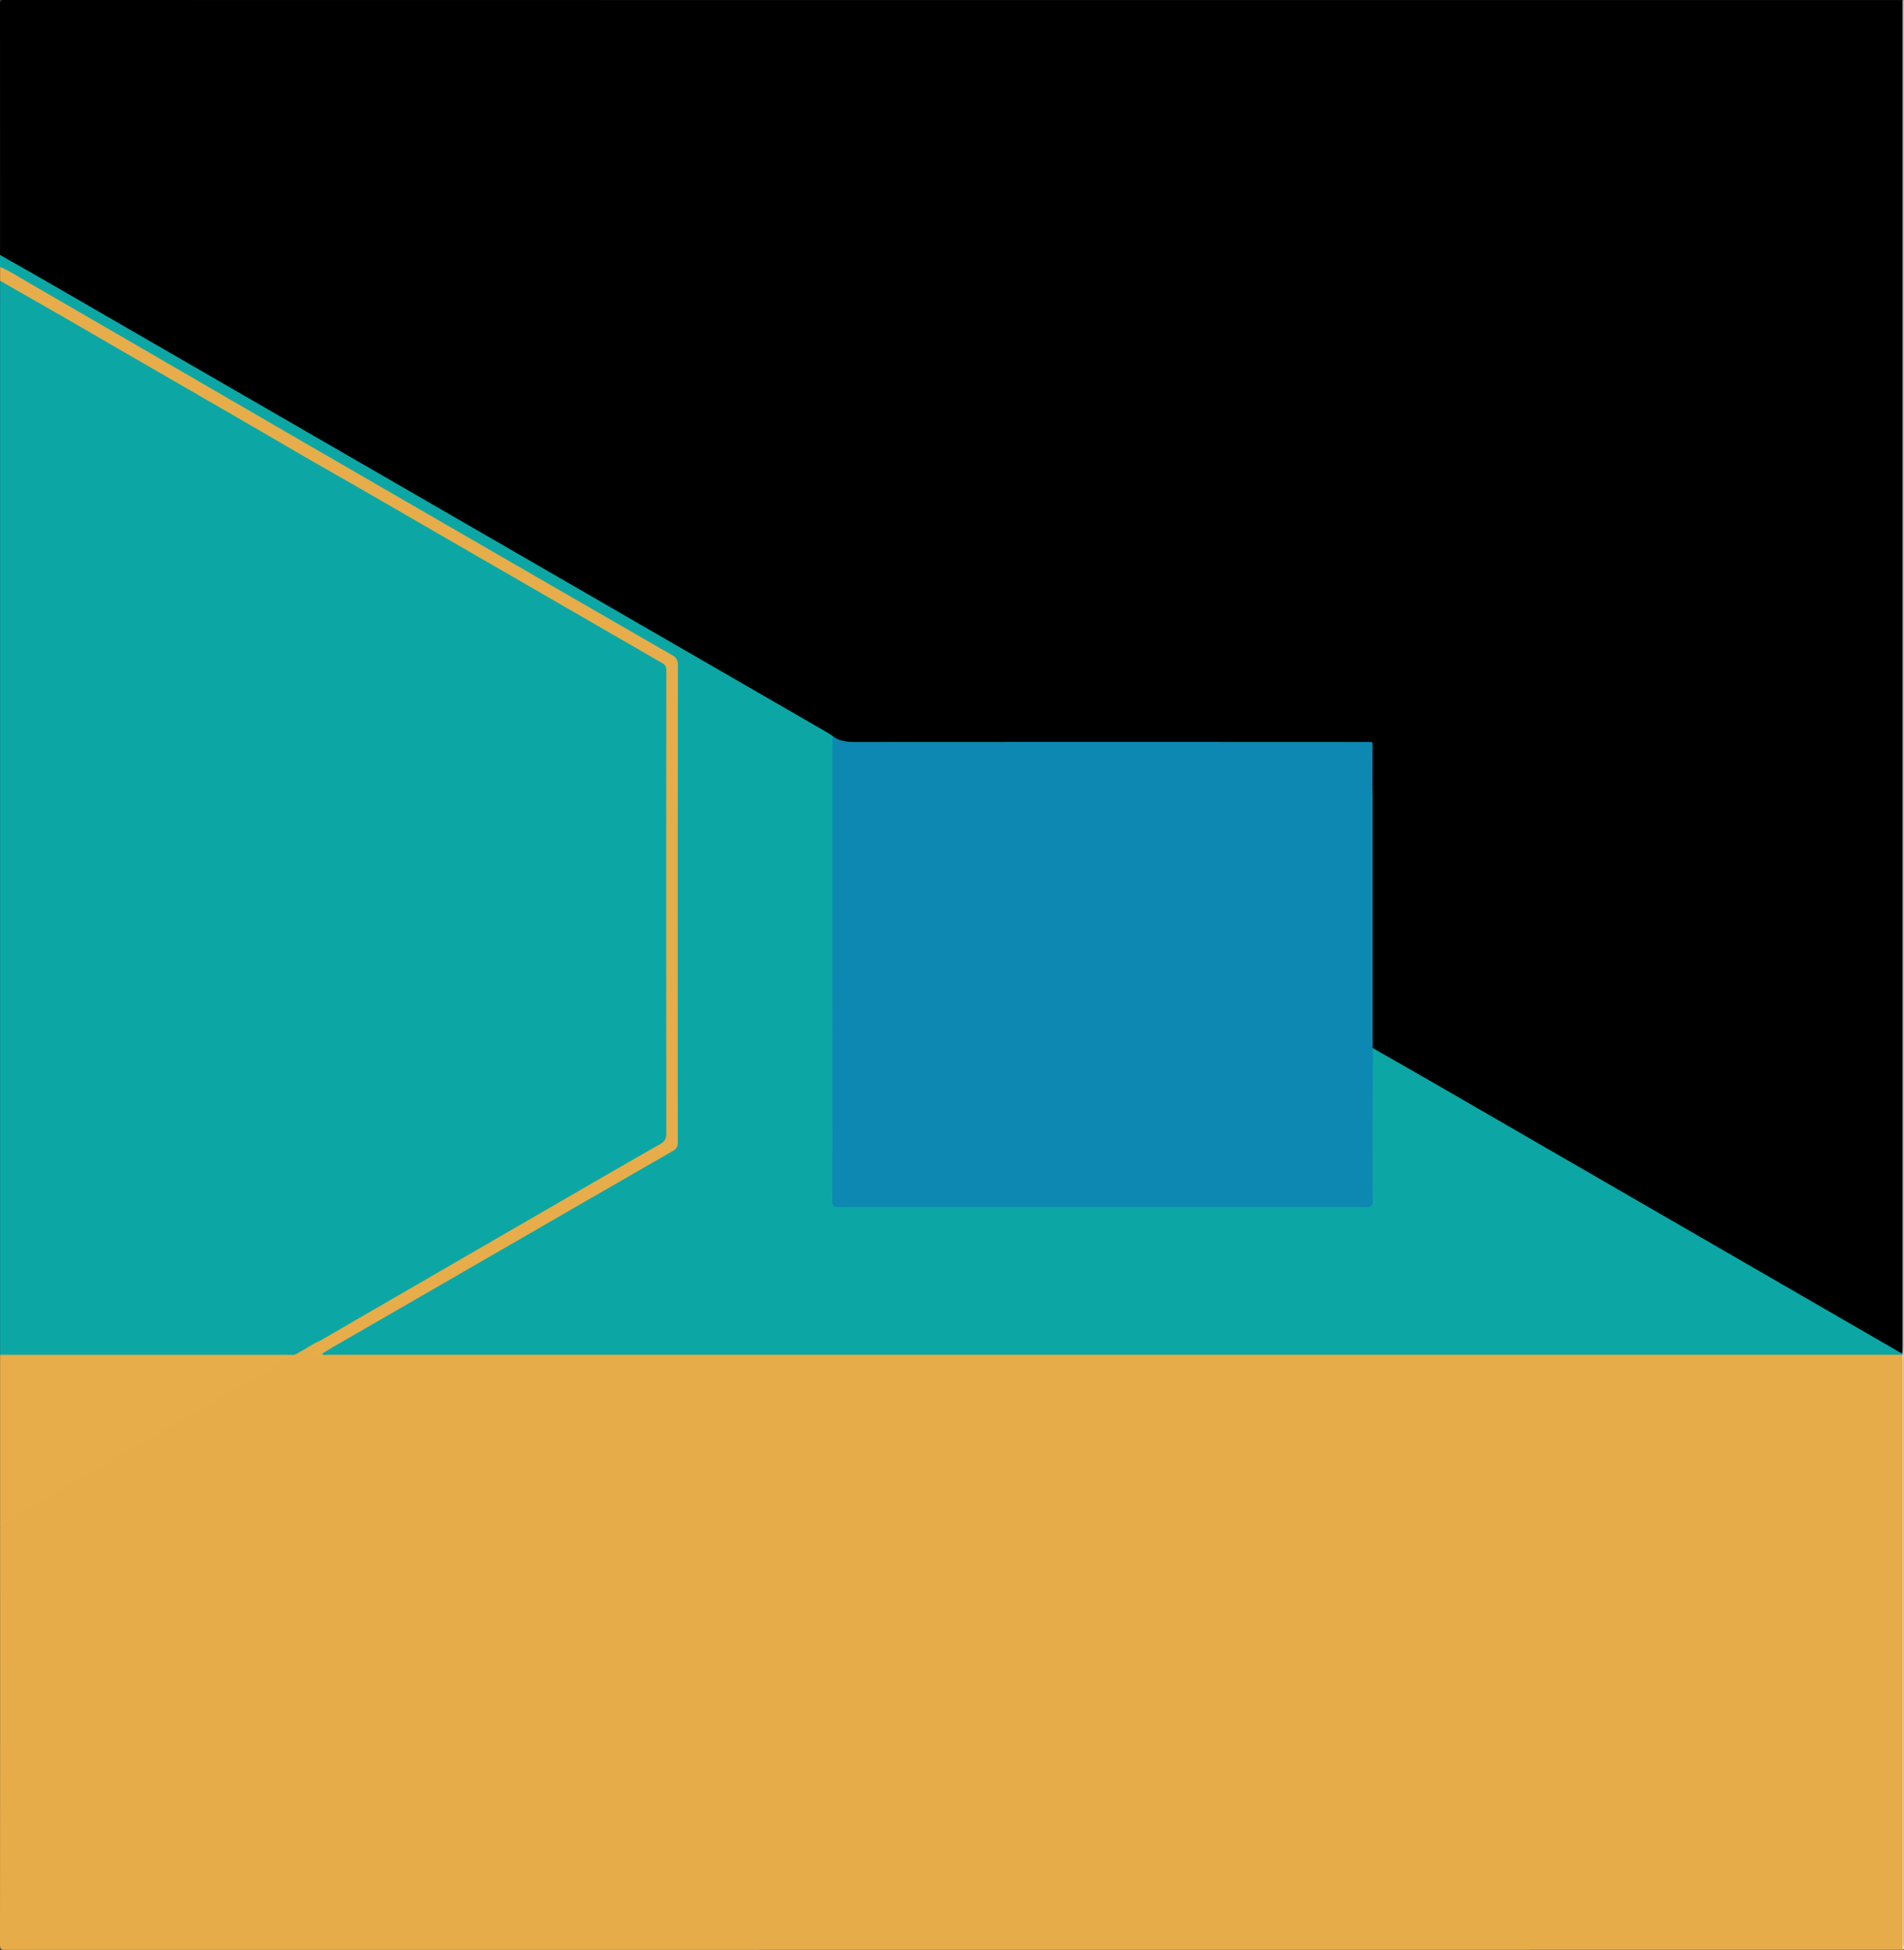 <svg xmlns="http://www.w3.org/2000/svg" viewBox="0 0 1382.4 1415.52"><rect x="0" y="0" width="1382.4" height="1415.52" fill="#333333" stroke="none"/><defs><style>.cls-1{fill:#e6ac49;}.cls-2{fill:#0ca7a5;}.cls-3{fill:#e7ad4a;}.cls-4{fill:#fefefe;}.cls-5{fill:#0c88b2;}.cls-6{fill:#0c94ad;}</style></defs><g id="Camada_2" data-name="Camada 2"><g id="backgroundConteudo_Imagem" data-name="backgroundConteudo Imagem"><path d="M.07,185.09Q.07,94.22,0,3.35C0,.73.47,0,3.26,0Q692.38.12,1381.5.07c.71,1.49.34,3.08.34,4.61q0,488.25,0,976.48c.13,2.77-1.43,2.1-3,1.52-5.58-2-10.41-5.4-15.49-8.32q-29.73-17.13-59.44-34.31-26.45-15.3-52.9-30.56-34.07-19.69-68.14-39.37-28.44-16.5-56.92-32.93-29.39-17-58.82-34c-20.54-11.85-41.12-23.64-61.59-35.63-3.39-2-7-3.6-9.79-6.57a4.83,4.83,0,0,1-.23-1.26c-.08-52.38,0-104.75,0-157.12,0-10,.58-20.12-1-30.11.85-9.34.29-18.7.32-28,0-2.57-1.45-4-4-4.12-2-.14-4.07-.08-6.11-.08q-182.55,0-365.11.06c-5.35,0-10.23-.66-14.31-4.36-6.4-2.74-12.14-6.71-18.16-10.15-20-11.4-39.84-23-59.75-34.46l-56-32.36Q439,440.35,406.6,421.64q-28-16.17-56-32.37-30-17.37-60.05-34.67-26-15-51.94-30-29.38-17-58.77-34-55-31.89-110.13-63.66-33-19.08-66-38.06C2.06,187.91,1.17,186.47.07,185.09Z"/><path class="cls-1" d="M1381.5,1415.43q-688.95,0-1377.9.09c-3.22,0-3.6-.89-3.6-3.76q.12-152.22.07-304.46c1.06-4.1,5.06-4.9,8-6.7,10.17-6.29,20.78-11.83,31-18,9-5.45,18.29-10.43,27.37-15.77,11.78-6.92,23.83-13.35,35.52-20.4,14.47-8.72,29.25-16.88,43.79-25.47,15.47-9.12,31-18.16,46.7-26.89,5.83-3.24,11.19-7.36,17.55-9.65,1.05-.38,1.62-1.39,2.42-2.11,5.42-2.64,10.5-5.92,15.8-8.79,1.41-.76,2.74-1.42,4.31-.56,1.59,3.35,1.15,4.65-3.42,9.15,2.46-.37,4.5-1.28,6.41,0,3.48.1,6.92-.31,10.39-.31q561.62,0,1123.23,0c4.21,0,8.4,0,12.39,1.61.61,1.25.31,2.59.31,3.89q0,212.15,0,424.29C1381.84,1412.84,1382.17,1414.18,1381.5,1415.43Z"/><path class="cls-2" d="M232.44,973.33c-5.09,2-9.51,5.29-14.3,7.86-1.67.89-3.15,2.16-5.12,2.4a24.82,24.82,0,0,1-9.15,1.6q-98.55,0-197.1,0c-2.33,0-4.88.51-6.7-1.68V203.81C2.42,202.38,4.23,204,6,205c14.44,8.56,29,16.86,43.55,25.23q26,15,52,30c20.53,11.9,41.18,23.59,61.65,35.58q35.21,20.63,70.63,40.87,34.47,19.74,68.81,39.71,39.66,23,79.33,45.93,36.25,21,72.51,41.92c9,5.21,18,10.57,27.09,15.64a6.24,6.24,0,0,1,3.59,5.76c0,1.92.06,3.84.06,5.76q0,164.13.14,328.27c0,6.7-1.9,10.53-7.9,13.91-28.82,16.23-57.29,33.07-85.94,49.6q-37,21.39-74,42.89c-22.91,13.28-45.81,26.58-68.82,39.69-4,2.25-7.85,4.62-11.86,6.78C235.4,973.34,234.08,974.07,232.44,973.33Z"/><path class="cls-2" d="M1381.39,983.47H367q-64.56,0-129.13,0c-1.34,0-2.88.66-4-.69-.18-1.93,1.22-2.7,2.57-3.52,17.83-10.81,36.1-20.85,54.06-31.42,17.35-10.21,34.86-20.15,52.26-30.25q31.55-18.31,63.21-36.45c22.74-13.08,45.42-26.28,68.21-39.28,4.37-2.49,8.62-5.19,13-7.61a5.85,5.85,0,0,0,3.31-5.88c-.08-1.43,0-2.88,0-4.32V487.88a27.46,27.46,0,0,1,0-2.87c.43-4-1.16-6.65-4.77-8.75-16.57-9.65-33.29-19-49.83-28.71-21.61-12.65-43.35-25.08-65-37.65q-34.81-20.2-69.71-40.27c-19.93-11.48-39.89-22.91-59.71-34.58-14-8.27-28.3-16.15-42.38-24.35-21.53-12.55-43.16-24.93-64.7-37.45-18.34-10.65-36.65-21.36-55.1-31.82-14.48-8.22-28.65-17-43.07-25.29-9.65-5.57-19.24-11.25-29-16.66-2.71-1.5-5.5-3-7.22-5.75v-8.64c10,5.67,20,11.26,29.93,17L600.58,531.74c1.34.78,2.61,1.66,3.91,2.49a7.11,7.11,0,0,1,1.61,4.66c.08,2.28,0,4.56,0,6.84q0,159.76,0,319.53c0,9.23,0,9.23,9.16,9.23H985.74c9.11,0,9.11,0,9.11-9.27,0-32.51,0-65,.06-97.52,0-2.36-.88-5.14,1.79-6.88,15.68,9,31.38,17.9,47,26.94q167.88,97,335.75,194c.62.36,1.27.65,1.91,1,.25.16.33.32.25.49S1381.47,983.47,1381.39,983.47Z"/><path class="cls-3" d="M.07,983.48H208.35c1.56,0,3.11.07,4.67.11-4.36,3.61-9.58,5.79-14.35,8.72-9.47,5.82-19.25,11.12-28.88,16.68q-23.29,13.46-46.57,27-22.53,13-45.08,26c-12.63,7.28-25.46,14.25-37.85,21.92-9.26,5.72-19,10.49-28.13,16.5-3.87,2.56-8,4.64-12.09,6.94Z"/><path class="cls-3" d="M.07,193.73c7.33,3.26,14.06,7.62,21,11.62q95.88,55.58,191.7,111.21,110.51,64,221.09,127.82Q460.89,460,488,475.6a7.34,7.34,0,0,1,4.18,7.14q-.18,173.44-.07,346.9c0,3.52-1.76,4.84-4.21,6.25q-31.28,18-62.55,36-58,33.51-116,67-33.45,19.32-66.92,38.59c-2.88,1.67-5.7,3.47-8.55,5.2a7.8,7.8,0,0,0-4.25,1.63c-.74.49-1.63,1.35-2.51.36A2.53,2.53,0,0,1,227,982a3.94,3.94,0,0,1,1.46-1.95c2.74-1.47,3.57-4,4-6.75q15.83-9.2,31.63-18.39l141.47-81.89c24.57-14.2,49.11-28.45,73.78-42.47,3.41-1.94,4.44-4.08,4.44-7.87q-.15-168.24,0-336.47c0-2.69-1.14-3.77-3.14-4.93q-107.33-62-214.61-124c-17.41-10.06-34.95-19.91-52.31-30.05-52.84-30.83-105.92-61.24-158.82-92C36.66,224.7,18.34,214.3.07,203.81Z"/><path class="cls-4" d="M1381.39,983.47c0-.25,0-.5,0-.74,0-1.56.11-3.12.11-4.67q0-489,0-978c.22.16.75-.36.72.36,0,1,0,1.92,0,2.88q0,704.45,0,1408.88c0,1,.83,2.44-.67,3.24q0-213.65,0-427.29C1381.49,986.58,1381.42,985,1381.39,983.47Z"/><path class="cls-5" d="M996.7,760.82q-.06,28.6-.13,57.21c0,17.87-.1,35.74.07,53.61,0,3.72-1.2,4.64-4.76,4.64q-191.31-.12-382.64,0c-3,0-4.87-.21-4.87-4.13q.15-168.58.1-337.17c0-.24,0-.48,0-.72,6.11,4.77,13.25,4.39,20.46,4.39q183.4-.11,366.82,0c5.53,0,4.77-.73,4.78,4.72,0,9.71-.06,19.42-.1,29.14a9.92,9.92,0,0,0-.23,3.56q0,90.62,0,181.22c0,1.27-.46,2.64.45,3.81Z"/><path class="cls-6" d="M996.68,761c-1-1.22-.83-2.7-.83-4.13V576.29c0-1.31-.15-2.65.6-3.85,0,1.55.11,3.11.11,4.67q0,89.26,0,178.53C996.57,757.44,996.64,759.24,996.68,761Z"/></g></g></svg>
